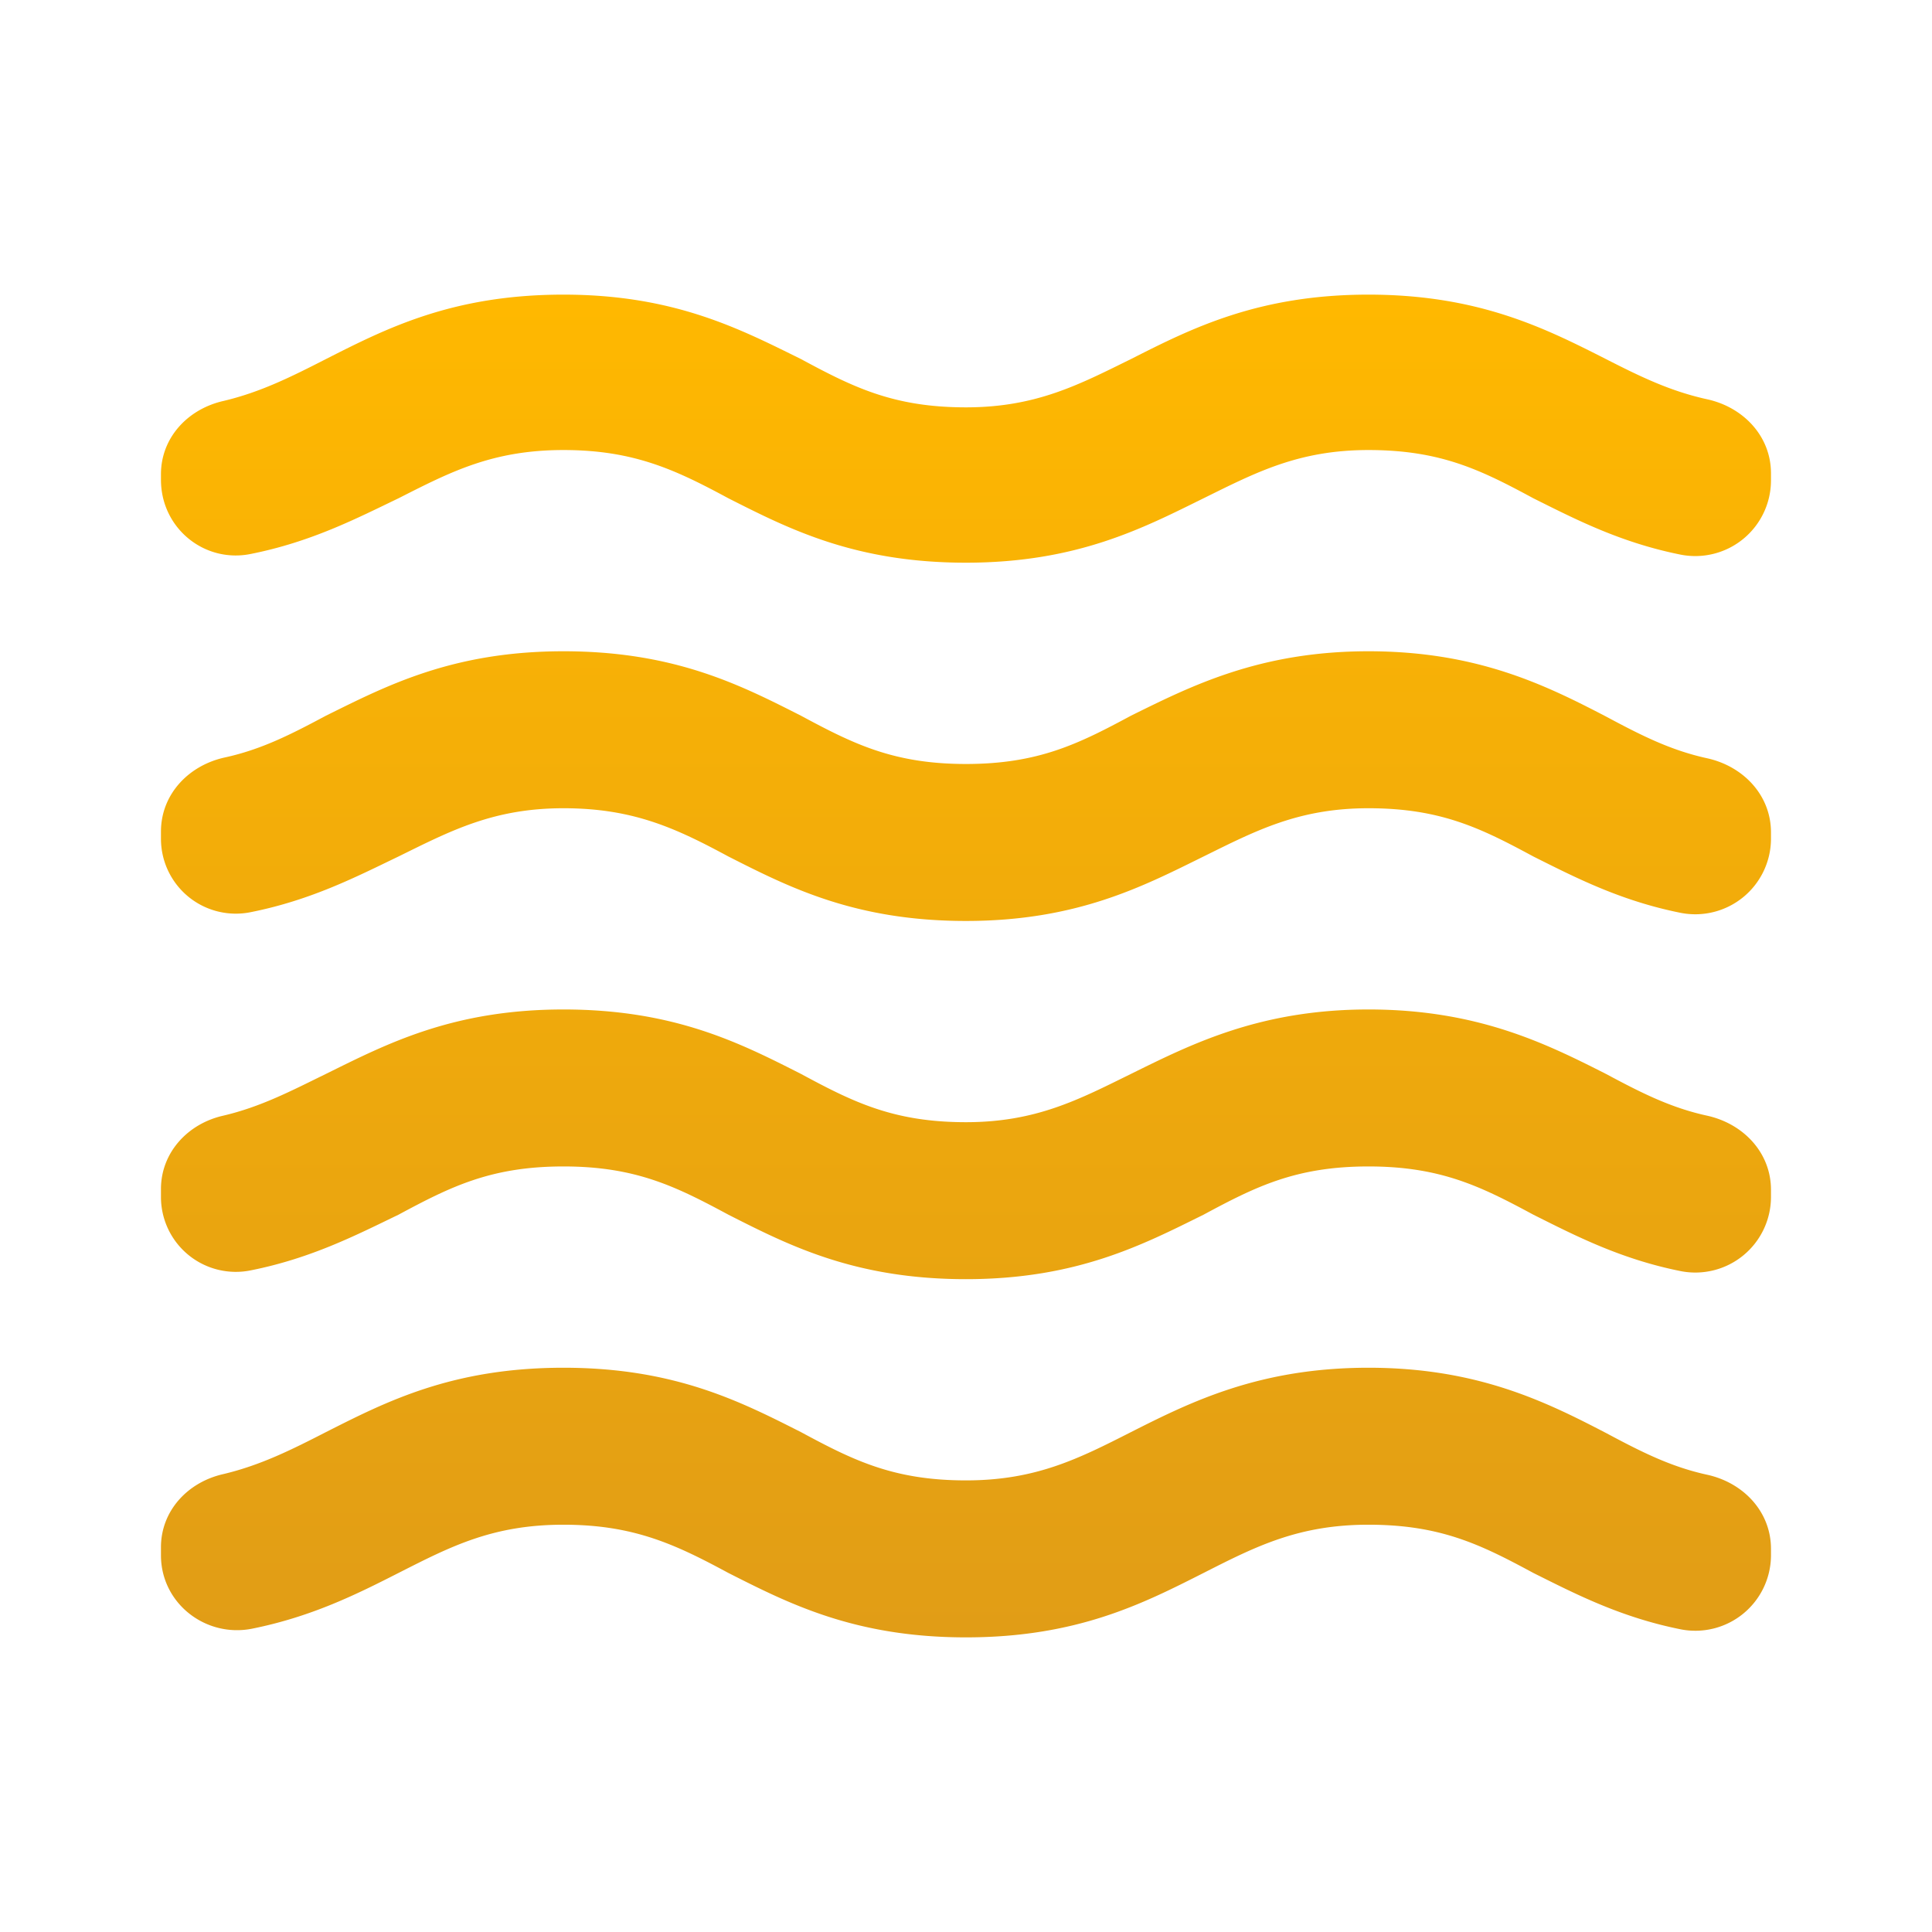 <svg width="32" height="32" fill="none" xmlns="http://www.w3.org/2000/svg"><path d="M22.666 22.654c-1.8 0-2.933.56-3.933 1.066-.867.44-1.574.8-2.734.8-1.2 0-1.866-.333-2.733-.8-1-.506-2.093-1.066-3.933-1.066-1.84 0-2.934.56-3.934 1.066-.573.294-1.08.547-1.693.694-.6.133-1.04.613-1.04 1.213v.133c0 .8.747 1.374 1.52 1.214.987-.2 1.733-.574 2.413-.92.867-.44 1.56-.8 2.734-.8 1.173 0 1.866.333 2.733.8 1 .506 2.093 1.066 3.933 1.066 1.84 0 2.934-.56 3.934-1.066.866-.44 1.573-.8 2.733-.8 1.2 0 1.867.333 2.733.8.694.346 1.44.733 2.44.933a1.253 1.253 0 0 0 1.494-1.213v-.12c0-.614-.454-1.094-1.054-1.227-.613-.133-1.106-.387-1.68-.693-1-.52-2.133-1.08-3.933-1.08Zm0-5.934c-1.8 0-2.933.574-3.933 1.067-.867.427-1.574.8-2.734.8-1.2 0-1.866-.333-2.733-.8-1-.507-2.093-1.067-3.933-1.067-1.84 0-2.934.574-3.934 1.067-.573.28-1.08.547-1.706.693-.587.134-1.027.614-1.027 1.214v.133a1.24 1.24 0 0 0 1.493 1.213c1-.2 1.747-.586 2.44-.92.867-.466 1.534-.8 2.734-.8s1.866.334 2.733.8c1 .507 2.093 1.067 3.933 1.067 1.84 0 2.934-.573 3.934-1.067.866-.466 1.533-.8 2.733-.8 1.2 0 1.867.334 2.733.8.694.347 1.44.734 2.44.934a1.253 1.253 0 0 0 1.494-1.227v-.12c0-.613-.454-1.093-1.054-1.227-.613-.133-1.106-.386-1.68-.693-1-.507-2.133-1.067-3.933-1.067Zm3.933-10.773c-1-.507-2.106-1.067-3.933-1.067s-2.933.56-3.933 1.067c-.867.427-1.574.8-2.734.8-1.2 0-1.866-.333-2.733-.8-1-.493-2.093-1.067-3.933-1.067-1.84 0-2.934.56-3.934 1.067-.573.293-1.08.547-1.693.693-.6.134-1.04.614-1.04 1.214v.093c0 .8.72 1.387 1.493 1.227 1-.2 1.747-.587 2.44-.92.867-.44 1.56-.8 2.734-.8 1.173 0 1.866.333 2.733.8 1 .506 2.093 1.066 3.933 1.066 1.84 0 2.934-.573 3.934-1.066.866-.427 1.573-.8 2.733-.8 1.2 0 1.867.333 2.733.8.694.346 1.44.733 2.44.933a1.254 1.254 0 0 0 1.494-1.227v-.12c0-.613-.454-1.093-1.054-1.226-.613-.134-1.106-.374-1.68-.667Zm-3.933 4.84c-1.8 0-2.933.573-3.933 1.067-.867.466-1.534.8-2.734.8s-1.866-.334-2.733-.8c-1-.507-2.093-1.067-3.933-1.067-1.84 0-2.934.573-3.934 1.067-.573.306-1.066.56-1.68.693-.6.133-1.053.613-1.053 1.227v.12a1.24 1.24 0 0 0 1.493 1.213c1-.2 1.747-.587 2.44-.92.867-.427 1.574-.8 2.734-.8s1.866.333 2.733.8c1 .507 2.093 1.067 3.933 1.067 1.84 0 2.934-.574 3.934-1.067.866-.427 1.573-.8 2.733-.8 1.2 0 1.867.333 2.733.8.694.347 1.44.733 2.44.933a1.254 1.254 0 0 0 1.494-1.213v-.12c0-.613-.454-1.093-1.054-1.227-.613-.133-1.106-.386-1.68-.693-1-.52-2.133-1.08-3.933-1.08Z" fill="url(#a)"/><defs><linearGradient id="a" x1="15.999" y1="4.88" x2="15.999" y2="27.12" gradientUnits="userSpaceOnUse"><stop stop-color="#FFB800"/><stop offset="1" stop-color="#E19D16"/></linearGradient></defs></svg>